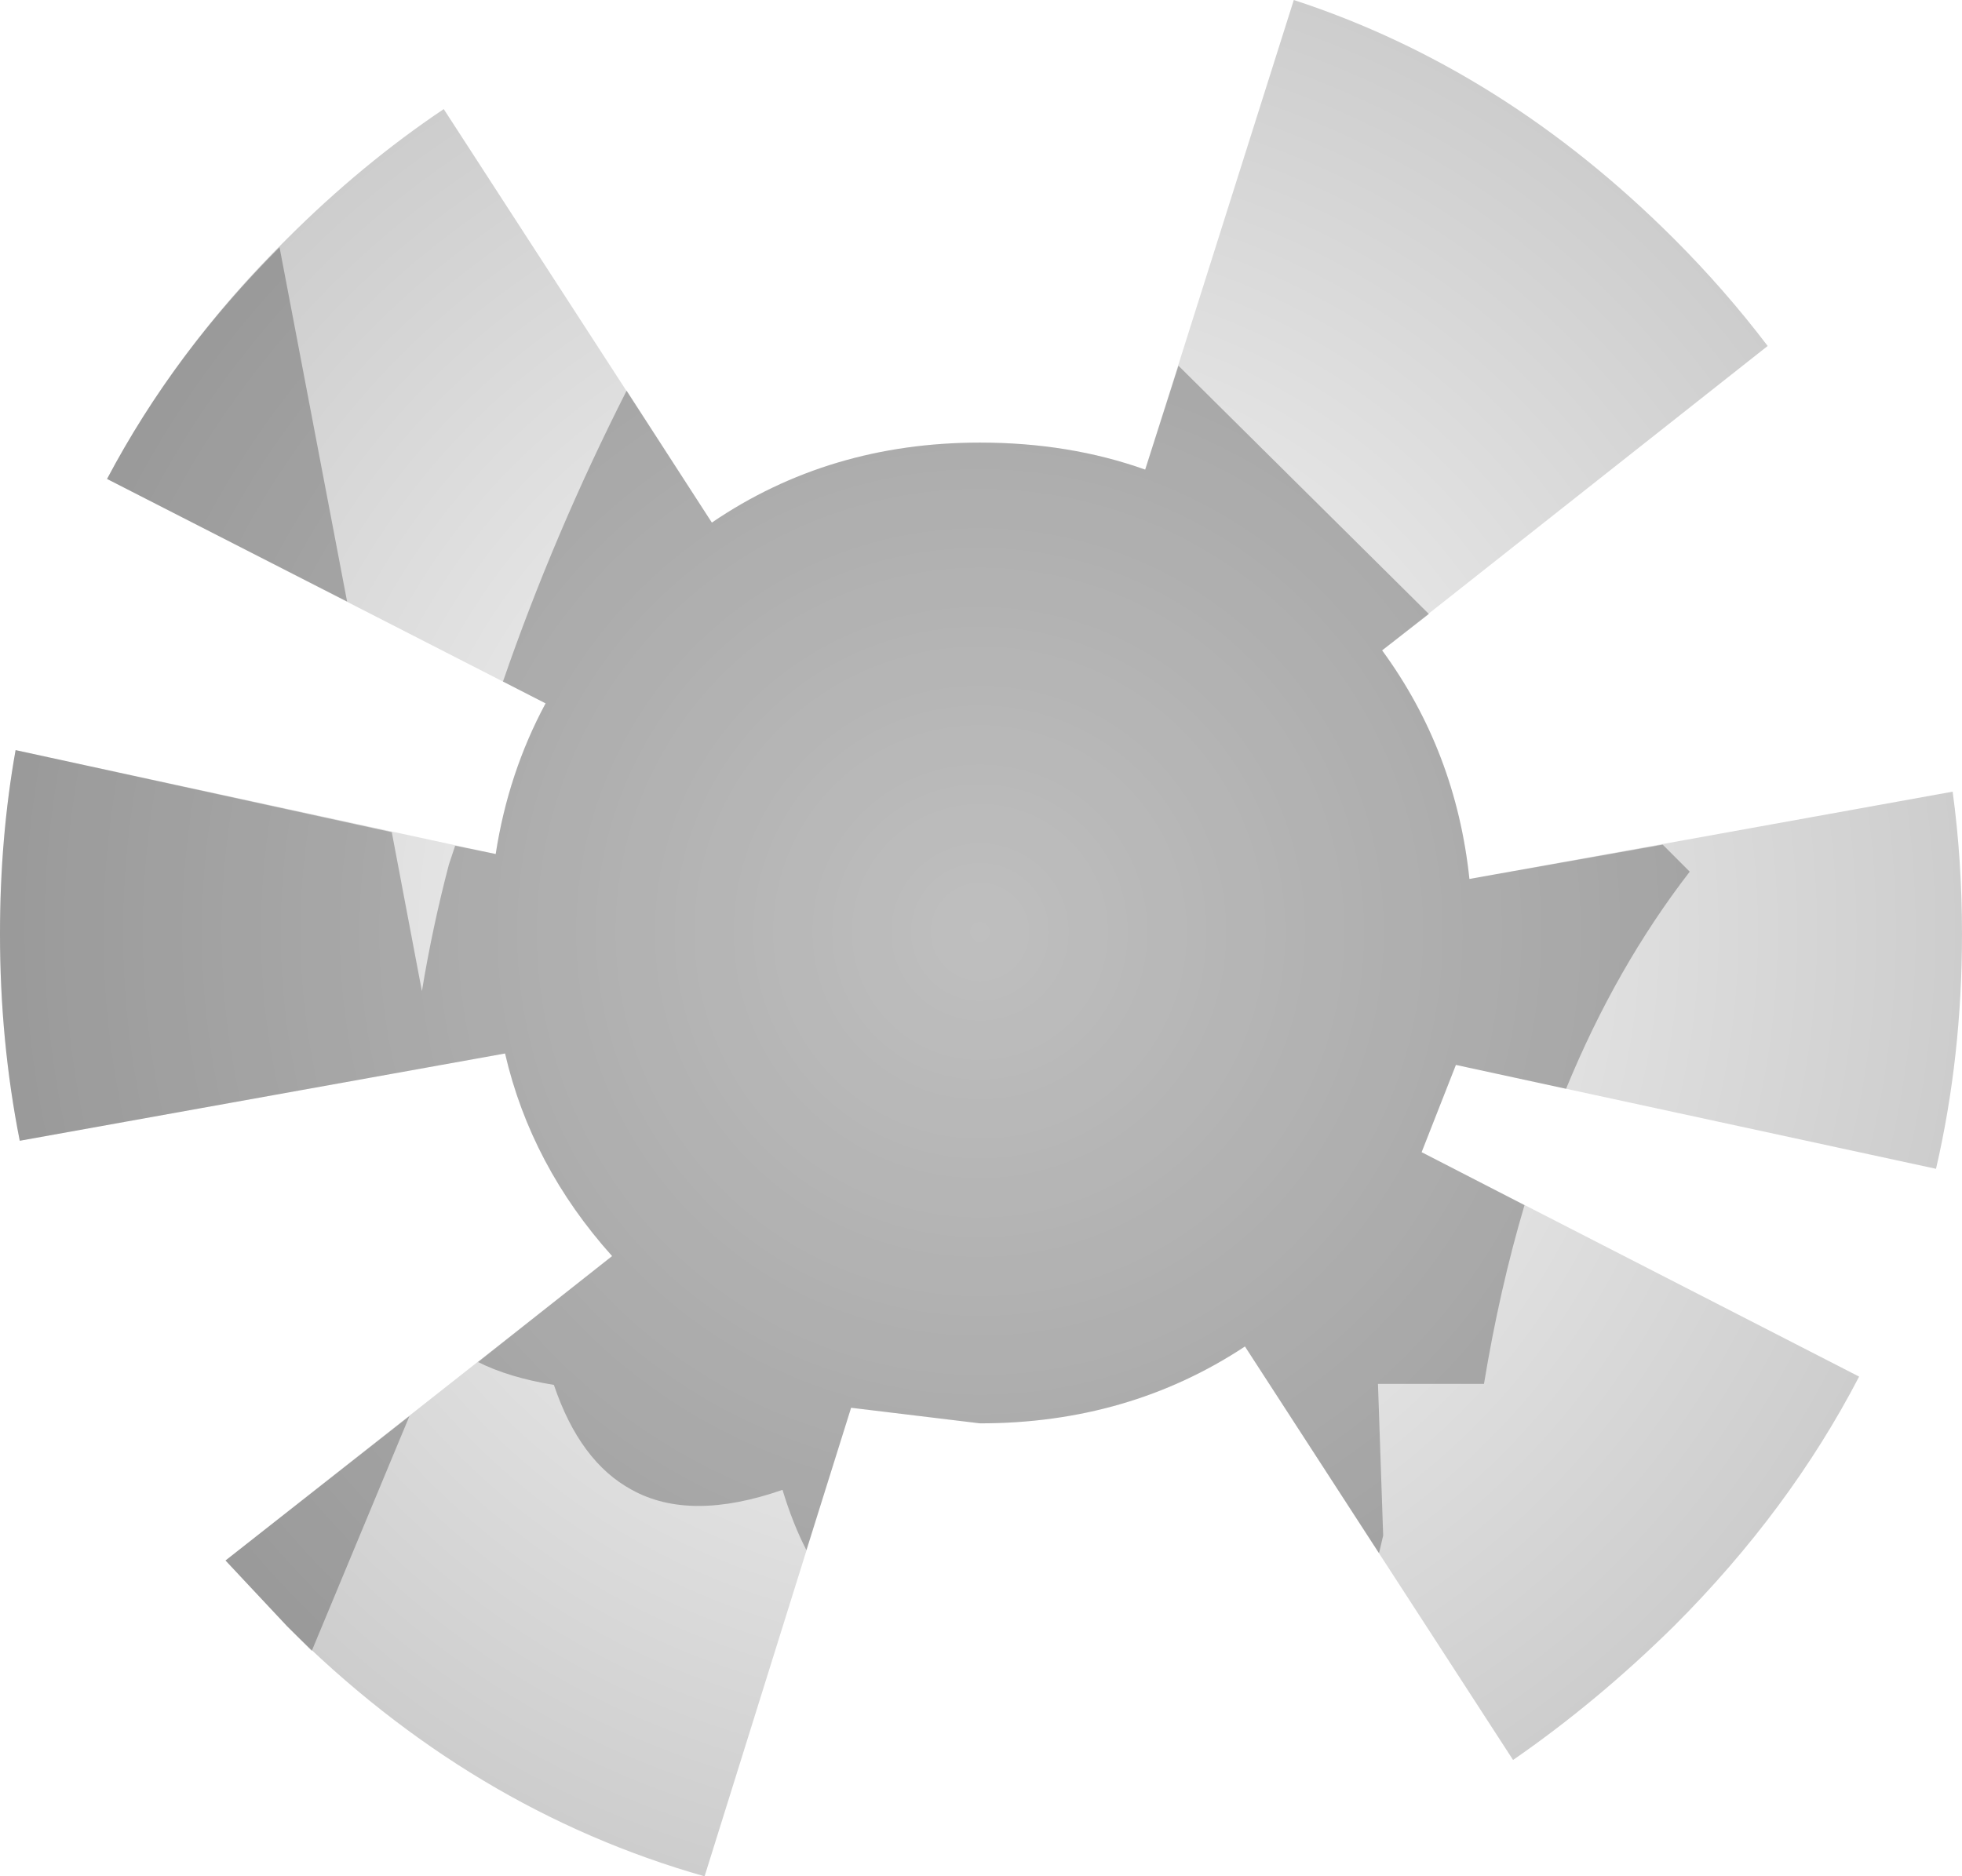 <?xml version="1.0" encoding="UTF-8" standalone="no"?>
<svg xmlns:xlink="http://www.w3.org/1999/xlink" height="90.3px" width="94.4px" xmlns="http://www.w3.org/2000/svg">
  <g transform="matrix(1.0, 0.0, 0.0, 1.0, -262.0, -274.6)">
    <path d="M343.3 316.55 Q339.75 321.15 337.35 327.0 L332.05 325.85 330.4 330.05 335.35 332.6 Q334.15 336.65 333.4 341.2 L328.3 341.2 328.55 348.5 328.35 349.35 321.9 339.4 Q316.3 343.1 309.15 343.1 L302.95 342.35 300.8 349.2 Q300.15 347.95 299.65 346.3 295.2 347.85 292.4 346.3 289.9 344.95 288.65 341.25 286.5 340.9 285.0 340.15 L291.45 335.05 Q287.55 330.7 286.3 325.3 L262.95 329.5 Q262.0 324.7 262.0 319.55 262.0 314.9 262.75 310.7 L280.85 314.65 282.3 322.3 Q282.8 319.25 283.6 316.2 L283.9 315.3 285.85 315.7 Q286.45 311.8 288.25 308.45 L286.2 307.4 Q288.65 300.3 292.15 293.4 L296.25 299.75 Q301.9 295.9 309.15 295.9 313.45 295.9 317.1 297.2 L318.7 292.2 330.75 304.15 328.5 305.9 Q332.05 310.75 332.7 316.9 L342.0 315.25 343.3 316.55 M267.15 297.65 Q270.35 291.6 275.45 286.5 L278.7 303.55 267.15 297.65 M275.8 352.85 L272.85 349.7 281.7 342.75 277.0 354.05 275.8 352.85" fill="#000000" fill-opacity="0.251" fill-rule="evenodd" stroke="none"/>
    <path d="M342.55 286.1 Q345.0 288.55 347.05 291.25 L328.5 305.9 Q332.05 310.75 332.7 316.9 L355.95 312.7 Q356.4 316.0 356.4 319.55 356.4 325.45 355.15 330.85 L332.05 325.85 330.4 330.05 351.45 340.85 Q348.1 347.3 342.55 352.85 338.85 356.5 334.8 359.3 L321.9 339.4 Q316.3 343.1 309.15 343.1 L302.95 342.35 295.9 364.9 Q284.65 361.7 275.8 352.85 L272.85 349.7 291.45 335.05 Q287.55 330.7 286.3 325.3 L262.95 329.5 Q262.0 324.7 262.0 319.55 262.0 314.9 262.75 310.7 L285.85 315.7 Q286.45 311.8 288.25 308.45 L267.15 297.65 Q270.45 291.4 275.8 286.1 279.4 282.5 283.35 279.85 L296.25 299.75 Q301.9 295.9 309.15 295.9 313.45 295.9 317.1 297.2 L324.25 274.6 Q334.35 277.9 342.55 286.1" fill="url(#gradient0)" fill-rule="evenodd" stroke="none"/>
  </g>
  <defs>
    <radialGradient cx="0" cy="0" gradientTransform="matrix(0.059, 0.0, 0.0, 0.059, 309.15, 319.45)" gradientUnits="userSpaceOnUse" id="gradient0" r="819.2" spreadMethod="pad">
      <stop offset="0.0" stop-color="#000000" stop-opacity="0.0"/>
      <stop offset="1.0" stop-color="#000000" stop-opacity="0.2"/>
    </radialGradient>
  </defs>
</svg>
